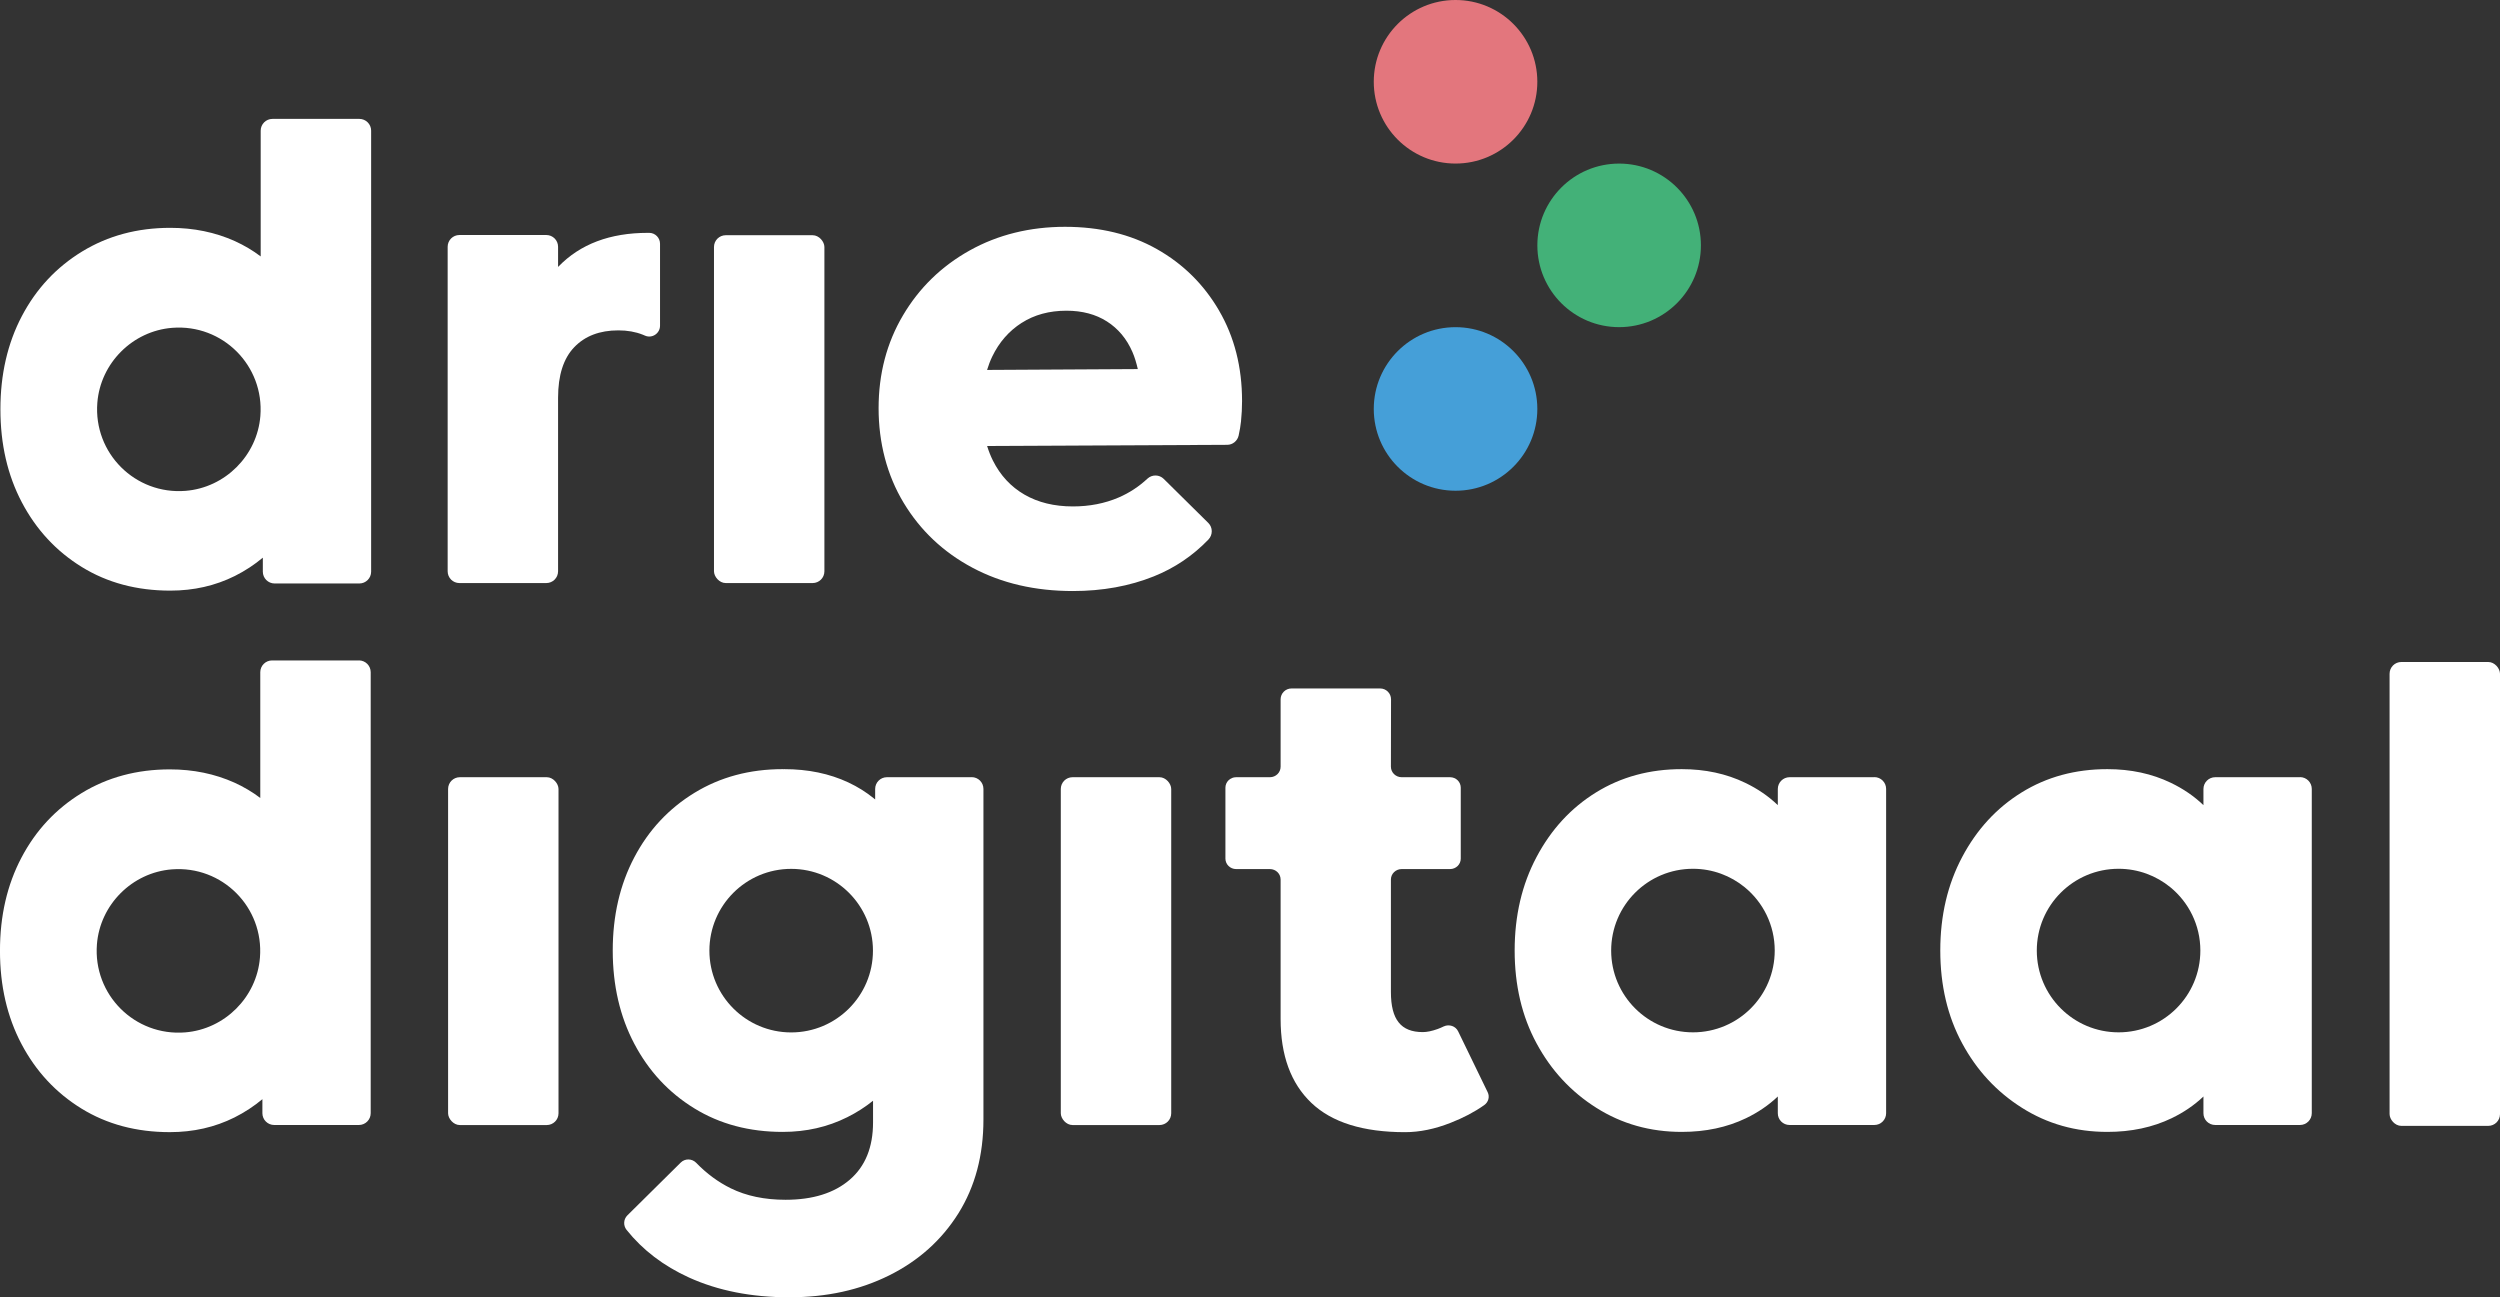 <?xml version="1.0" encoding="UTF-8"?>
<svg id="Layer_2" data-name="Layer 2" xmlns="http://www.w3.org/2000/svg" viewBox="0 0 850.16 441.18">
  <rect x="0" y="0" width="850.16" height="441.18" fill="#333333" stroke="none"/>
  <defs>
    <style>
      .cls-1 {
        fill: #459fd8;
      }

      .cls-1, .cls-2, .cls-3, .cls-4 {
        stroke-width: 0px;
      }

      .cls-2 {
        fill: #43b178;
      }

      .cls-3 {
        fill: #e3767d;
      }

      .cls-4 {
        fill: #fff;
      }
    </style>
  </defs>
  <g id="Laag_1" data-name="Laag 1">
    <g>
      <g>
        <circle class="cls-3" cx="494.98" cy="27.81" r="27.81"/>
        <circle class="cls-1" cx="494.98" cy="139.07" r="27.81"/>
        <circle class="cls-2" cx="550.61" cy="83.44" r="27.81"/>
      </g>
      <g>
        <path class="cls-4" d="m122.2,40.43h-29.55c-2.2,0-4,1.8-4,4v42.77c-2.65-2.01-5.58-3.75-8.78-5.21-6.68-3-13.99-4.51-21.96-4.51-11.21,0-21.2,2.69-29.98,8.04-8.78,5.37-15.61,12.68-20.49,21.96C2.57,116.74.14,127.31.14,139.18s2.43,22.44,7.31,31.69c4.88,9.26,11.67,16.58,20.36,21.94,8.71,5.37,18.74,8.04,30.11,8.04,7.97,0,15.28-1.66,21.96-4.99,3.5-1.75,6.66-3.85,9.5-6.22v4.78c0,2.2,1.8,4,4,4h28.83c2.2,0,4-1.8,4-4V44.43c0-2.2-1.8-4-4-4Zm-59.1,126.49c-17.13,1.36-31.34-12.81-30-29.96,1.06-13.49,11.99-24.42,25.48-25.48,17.15-1.34,31.32,12.87,29.96,29.99-1.07,13.47-11.98,24.38-25.45,25.45Z"/>
        <path class="cls-4" d="m189.9,90.65s-.08.09-.12.14v-6.87c0-2.21-1.79-4-4-4h-29.55c-2.21,0-4,1.79-4,4v110.36c0,2.21,1.79,4,4,4h29.55c2.21,0,4-1.79,4-4v-59.01c0-7.64,1.83-13.37,5.49-17.19,3.66-3.82,8.66-5.73,15-5.73,3.09,0,5.85.49,8.29,1.46.26.1.51.21.76.32,2.41,1.08,5.13-.73,5.13-3.37v-27.88c0-2-1.63-3.67-3.63-3.69-.18,0-.37,0-.55,0-12.84,0-22.96,3.82-30.36,11.46Z"/>
        <path class="cls-4" d="m414.59,105.66c-5.2-8.94-12.27-15.93-21.21-20.97-8.94-5.04-19.35-7.56-31.21-7.56s-22.84,2.68-32.43,8.05c-9.59,5.36-17.15,12.72-22.67,22.07-5.53,9.35-8.29,19.87-8.29,31.57s2.84,22.76,8.53,32.18c5.69,9.43,13.49,16.79,23.41,22.07,9.91,5.28,21.29,7.92,34.13,7.92,10.08,0,19.26-1.67,27.55-5,7.06-2.84,13.24-7,18.53-12.5,1.53-1.59,1.54-4.11-.03-5.66l-15.16-14.98c-1.52-1.5-3.95-1.54-5.52-.09-2.93,2.73-6.19,4.86-9.78,6.41-4.72,2.03-9.92,3.05-15.6,3.05-6.34,0-11.82-1.34-16.46-4.02-4.63-2.68-8.21-6.54-10.73-11.58-.78-1.56-1.43-3.22-1.97-4.96l81.64-.39c1.88,0,3.49-1.33,3.9-3.17.38-1.7.64-3.29.8-4.77.24-2.35.36-4.67.36-6.95,0-11.54-2.6-21.78-7.8-30.72Zm-67.17,4.15c4.3-2.76,9.39-4.15,15.24-4.15,5.37,0,9.96,1.22,13.78,3.66,3.82,2.44,6.7,5.89,8.65,10.36.77,1.76,1.35,3.73,1.84,5.83l-51.26.29c.49-1.59,1.06-3.11,1.75-4.54,2.35-4.88,5.69-8.69,10-11.46Z"/>
        <rect class="cls-4" x="242.8" y="79.99" width="37.55" height="118.29" rx="4" ry="4"/>
        <path class="cls-4" d="m122.06,224.59h-29.55c-2.2,0-4,1.8-4,4v42.77c-2.65-2.01-5.58-3.75-8.78-5.21-6.68-3-13.99-4.51-21.96-4.51-11.21,0-21.2,2.69-29.98,8.04-8.78,5.37-15.61,12.68-20.49,21.96-4.88,9.26-7.31,19.82-7.31,31.69s2.43,22.44,7.31,31.69c4.88,9.26,11.67,16.58,20.36,21.94,8.71,5.37,18.74,8.04,30.11,8.04,7.97,0,15.28-1.66,21.96-4.99,3.5-1.75,6.66-3.85,9.5-6.22v4.78c0,2.2,1.8,4,4,4h28.83c2.2,0,4-1.8,4-4v-149.99c0-2.2-1.8-4-4-4Zm-59.1,126.49c-17.13,1.36-31.34-12.81-30-29.96,1.06-13.49,11.99-24.42,25.48-25.48,17.15-1.34,31.32,12.87,29.96,29.99-1.07,13.47-11.98,24.38-25.45,25.45Z"/>
        <path class="cls-4" d="m504.71,375.82c-3.31,2.34-7.1,4.33-11.39,6-5.37,2.12-10.54,3.19-15.51,3.19-14.27,0-24.89-3.32-31.86-9.96-6.98-6.65-10.46-16.16-10.46-28.55v-47.41c0-1.96-1.62-3.55-3.64-3.55h-11.49c-2,0-3.64-1.6-3.64-3.55v-24.13c0-1.97,1.64-3.56,3.64-3.56h11.49c2.02,0,3.64-1.6,3.64-3.57v-22.93c0-2.02,1.66-3.68,3.69-3.68h30.18c2.02,0,3.68,1.66,3.68,3.68l-.04,22.93c0,1.97,1.64,3.57,3.65,3.57h16.45c2.03,0,3.65,1.59,3.65,3.56v24.13c0,1.95-1.62,3.55-3.65,3.55h-16.45c-2.01,0-3.65,1.59-3.65,3.55v38.28c0,4.7.87,8.14,2.65,10.33,1.75,2.21,4.48,3.28,8.18,3.28,1.43,0,3.11-.35,5.04-1.04.73-.27,1.43-.57,2.11-.9,1.83-.84,4.02-.11,4.88,1.68l10.03,20.67c.78,1.56.28,3.42-1.18,4.43Z"/>
        <path class="cls-4" d="m637.4,264.3h-28.83c-2.2,0-4,1.8-4,4v5.5c-3.2-3.07-6.9-5.59-11.1-7.6-6.4-3.09-13.6-4.64-21.57-4.64-10.9,0-20.6,2.63-29.14,7.91-8.54,5.28-15.28,12.61-20.23,21.96-4.97,9.35-7.45,19.95-7.45,31.8s2.48,22.4,7.45,31.58c4.95,9.18,11.72,16.49,20.36,21.94,8.61,5.45,18.28,8.17,29.01,8.17,8.13,0,15.4-1.55,21.83-4.64,4.1-1.97,7.73-4.44,10.84-7.4v5.68c-.02,2.21,1.77,4.01,3.99,4.01,9.61-.03,19.23.02,28.85,0,2.21,0,3.99-1.8,3.99-4,0-36.74,0-73.57,0-110.3,0-2.2-1.8-4-4-4Zm-61.69,86.76c-15.35,0-27.81-12.44-27.81-27.81s12.46-27.81,27.81-27.81c6.68,0,12.81,2.36,17.61,6.28,6.23,5.1,10.2,12.85,10.2,21.53,0,15.37-12.44,27.81-27.81,27.81Z"/>
        <rect class="cls-4" x="360.74" y="264.3" width="37.55" height="118.29" rx="4" ry="4"/>
        <rect class="cls-4" x="152.38" y="264.3" width="37.55" height="118.29" rx="4" ry="4"/>
        <path class="cls-4" d="m330.42,264.3h-28.81c-2.21,0-4,1.79-4,4v3.57c-.15-.13-.28-.24-.42-.35-2.6-2.12-5.5-3.94-8.72-5.45-6.42-3-13.69-4.51-21.81-4.51-.07,0-.15.02-.22.02-.09,0-.18-.02-.28-.02-11.21,0-21.22,2.69-29.98,8.04-8.78,5.37-15.61,12.68-20.48,21.96-4.88,9.26-7.33,19.82-7.33,31.69s2.45,22.44,7.33,31.69c4.88,9.26,11.65,16.58,20.36,21.94,8.69,5.37,18.74,8.04,30.11,8.04,7.97,0,15.28-1.66,21.94-4.99,3.22-1.6,6.13-3.48,8.78-5.61v7.36c0,8.45-2.63,14.95-7.91,19.49-5.28,4.55-12.57,6.83-21.83,6.83-7.16,0-13.36-1.31-18.64-3.9-4.27-2.1-8.19-4.99-11.78-8.69-1.42-1.45-3.77-1.51-5.23-.07l-18.15,17.96c-1.34,1.33-1.45,3.46-.28,4.93,5.47,6.85,12.55,12.26,21.28,16.23,9.83,4.45,21.17,6.7,34.01,6.7s24.02-2.48,34.01-7.44c9.99-4.97,17.83-12,23.54-21.09,5.69-9.11,8.52-19.75,8.52-31.93v-112.42c0-2.21-1.79-4-4-4Zm-61.37,86.79c-15.35,0-27.81-12.44-27.81-27.81s12.46-27.81,27.81-27.81,27.81,12.46,27.81,27.81-12.44,27.81-27.81,27.81Z"/>
        <path class="cls-4" d="m782.14,264.3h-28.83c-2.2,0-4,1.8-4,4v5.5c-3.2-3.07-6.9-5.59-11.1-7.6-6.4-3.09-13.6-4.64-21.57-4.64-10.9,0-20.6,2.63-29.14,7.91-8.54,5.28-15.28,12.61-20.23,21.96-4.97,9.35-7.45,19.95-7.45,31.8s2.48,22.4,7.45,31.58c4.95,9.18,11.72,16.49,20.36,21.94,8.61,5.45,18.28,8.17,29.01,8.17,8.13,0,15.4-1.55,21.83-4.64,4.1-1.97,7.73-4.44,10.84-7.4v5.68c-.02,2.21,1.77,4.01,3.99,4.01,9.61-.03,19.23.02,28.85,0,2.21,0,4-1.8,4-4,0-36.74,0-73.57,0-110.3,0-2.2-1.8-4-4-4Zm-61.69,86.76c-15.35,0-27.81-12.44-27.81-27.81s12.46-27.81,27.81-27.81c6.68,0,12.81,2.36,17.61,6.28,6.23,5.1,10.2,12.85,10.2,21.53,0,15.37-12.44,27.81-27.81,27.81Z"/>
        <rect class="cls-4" x="812.61" y="225.12" width="37.55" height="157.75" rx="4" ry="4"/>
      </g>
    </g>
  </g>
</svg>